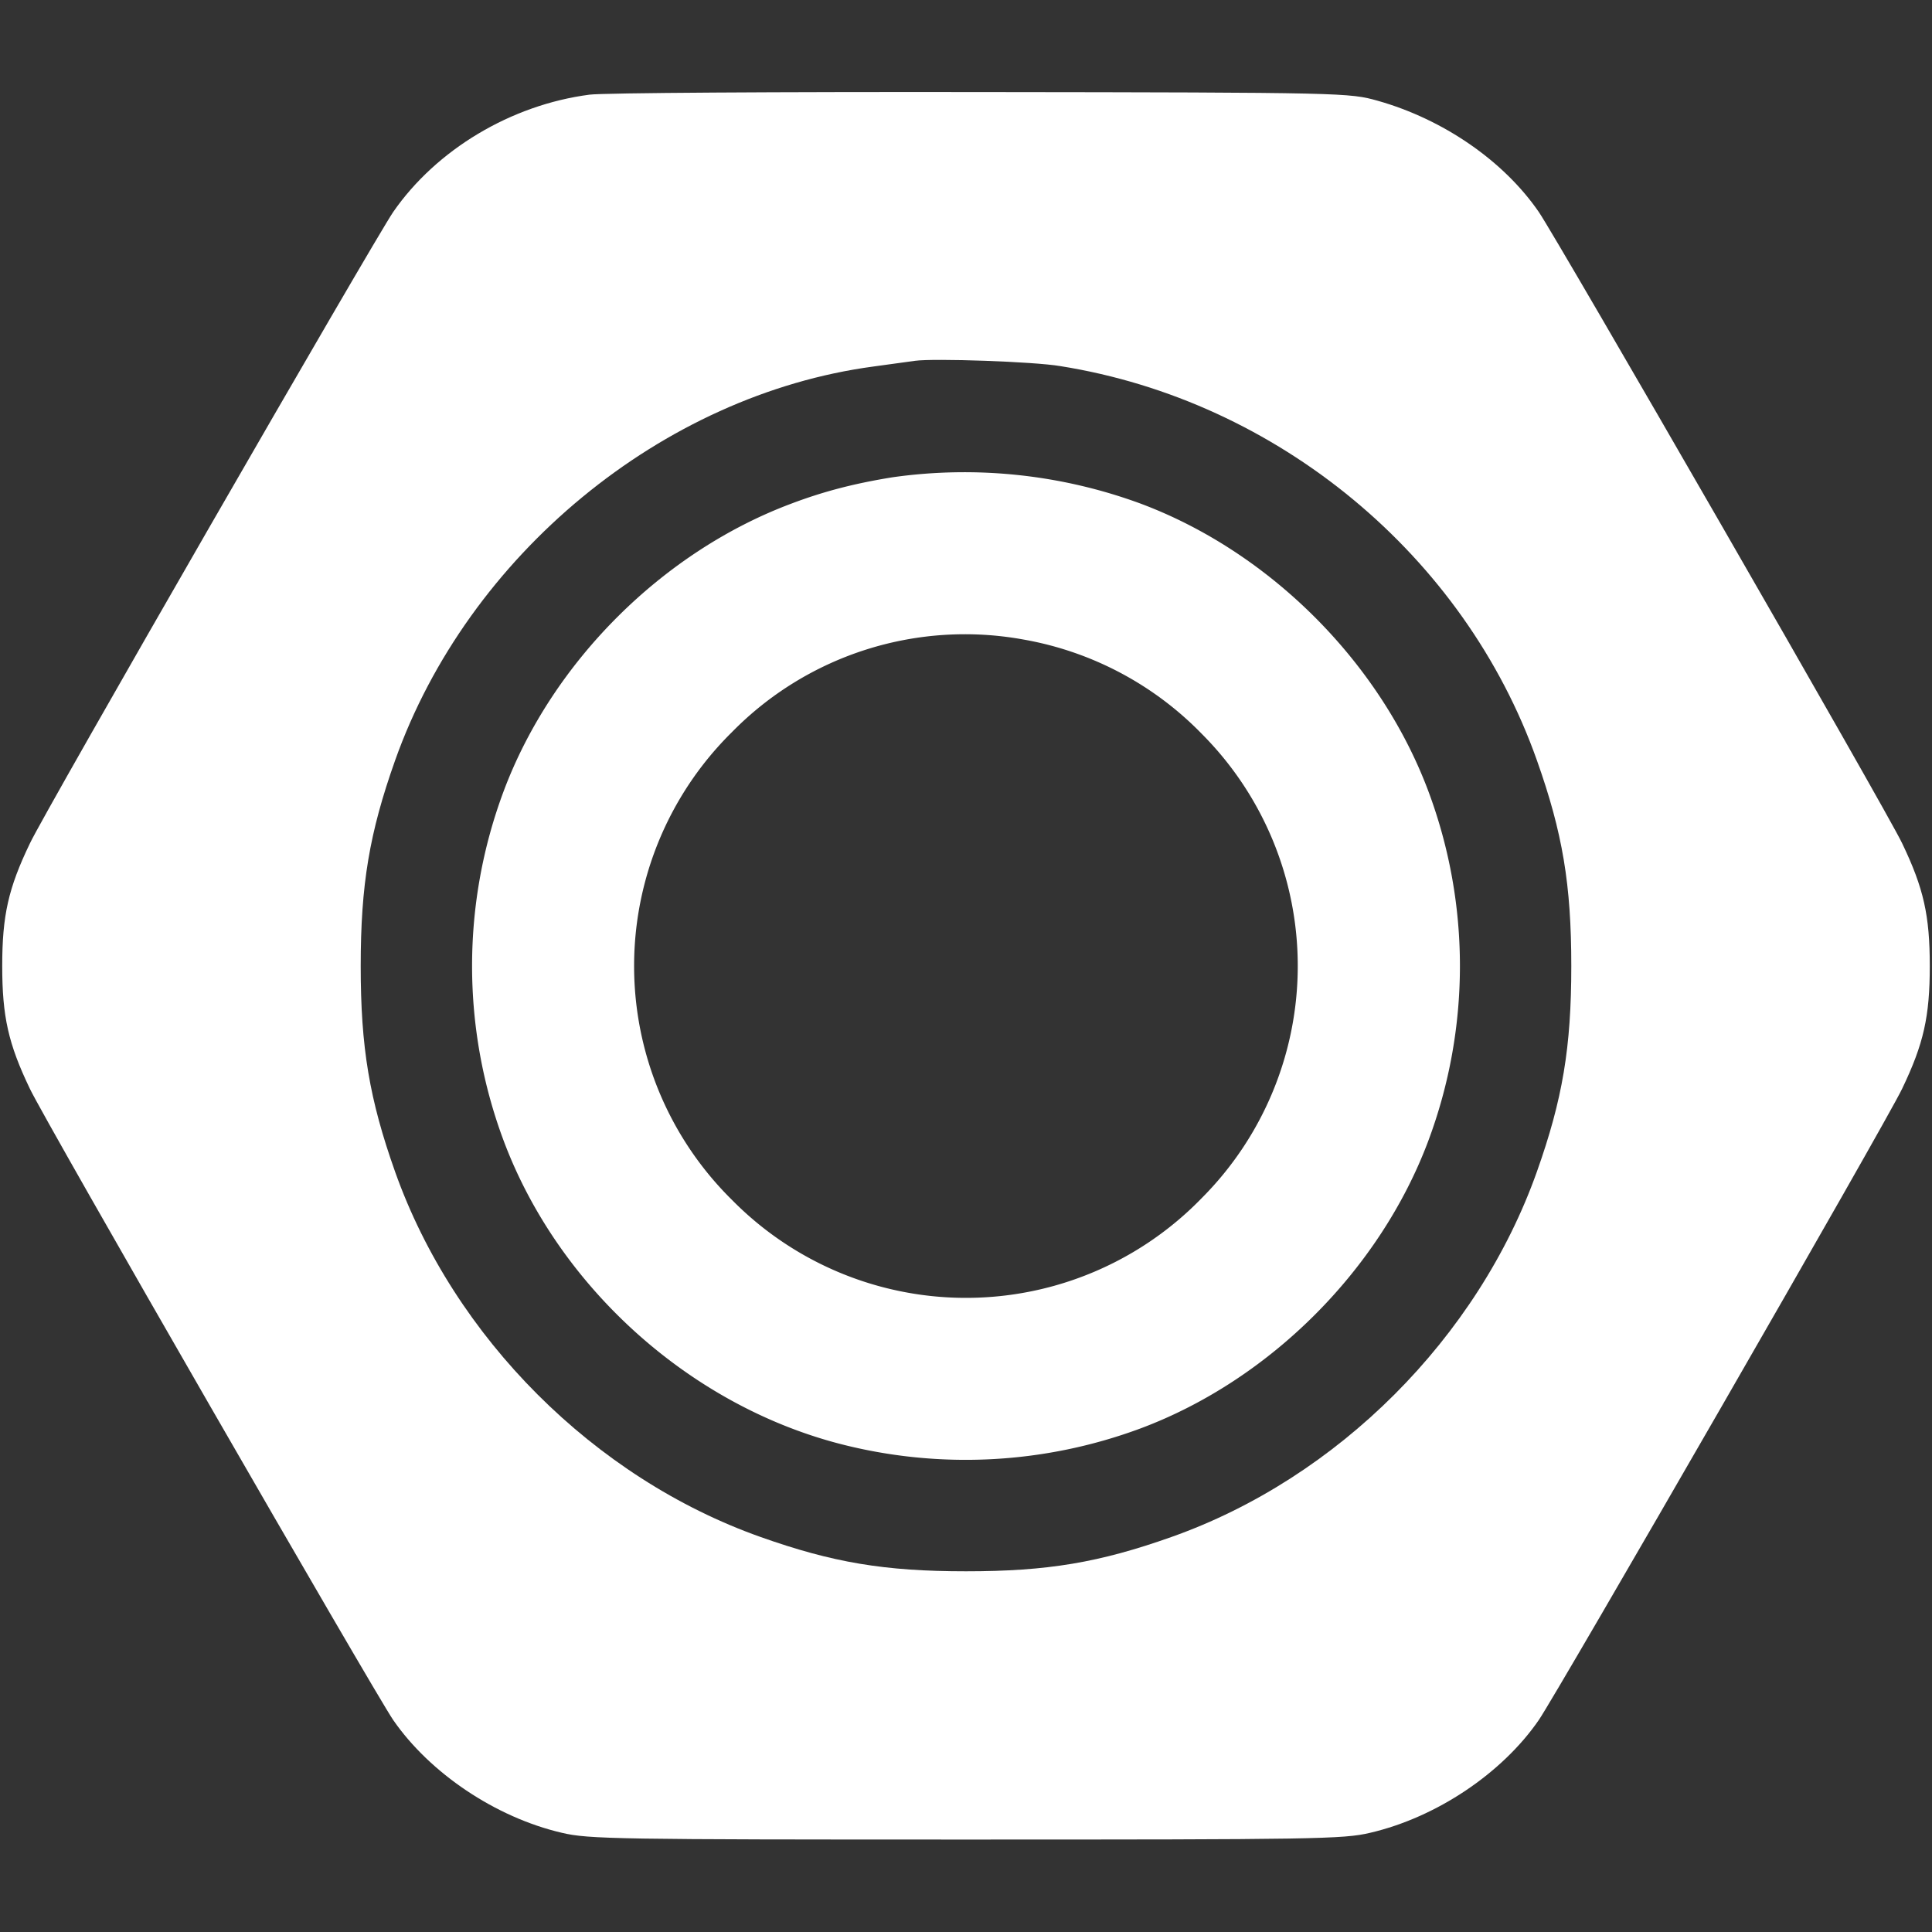 <svg width="20" height="20" fill="none" xmlns="http://www.w3.org/2000/svg"><rect width="100%" height="100%" fill="#333333" stroke="none"/><path d="M6.102.98c-.813.106-1.586.57-2.032 1.215C3.875 2.48.465 8.398.31 8.73.086 9.195.023 9.477.023 10s.063.805.286 1.27c.156.332 3.566 6.25 3.761 6.535.38.55 1.059 1.008 1.746 1.168.274.066.59.07 4.184.07 3.594 0 3.91-.004 4.184-.07.687-.16 1.367-.617 1.746-1.168.195-.285 3.605-6.203 3.761-6.535.223-.465.286-.747.286-1.27s-.063-.805-.286-1.27c-.156-.332-3.566-6.25-3.761-6.535-.364-.53-.989-.96-1.668-1.152-.293-.082-.332-.086-4.106-.09C8.062.95 6.238.961 6.102.98zm4.875 2.81c2.25.358 4.183 1.96 4.933 4.081.266.75.356 1.285.356 2.129 0 .844-.09 1.379-.356 2.129-.61 1.719-2.062 3.172-3.781 3.781-.75.266-1.285.356-2.129.356-.844 0-1.379-.09-2.129-.356-1.719-.61-3.171-2.062-3.781-3.78-.266-.75-.356-1.285-.356-2.129 0-.844.09-1.379.356-2.129.754-2.125 2.765-3.785 4.953-4.078l.43-.059c.191-.027 1.23.008 1.504.055z" fill="#fff"/><path d="M9.238 4.941c-.39.063-.71.145-1.05.274-1.333.5-2.473 1.64-2.973 2.972a5.17 5.17 0 000 3.625c.566 1.508 1.918 2.727 3.473 3.133a5.2 5.2 0 003.124-.16c1.333-.5 2.473-1.64 2.973-2.973a5.17 5.17 0 000-3.625c-.5-1.332-1.64-2.472-2.973-2.972a5.288 5.288 0 00-2.574-.274zm1.36 1.68a3.393 3.393 0 011.843.976 3.402 3.402 0 010 4.805 3.4 3.4 0 01-4.863.02 3.4 3.4 0 010-4.844 3.378 3.378 0 013.02-.957z" fill="#fff"/></svg>